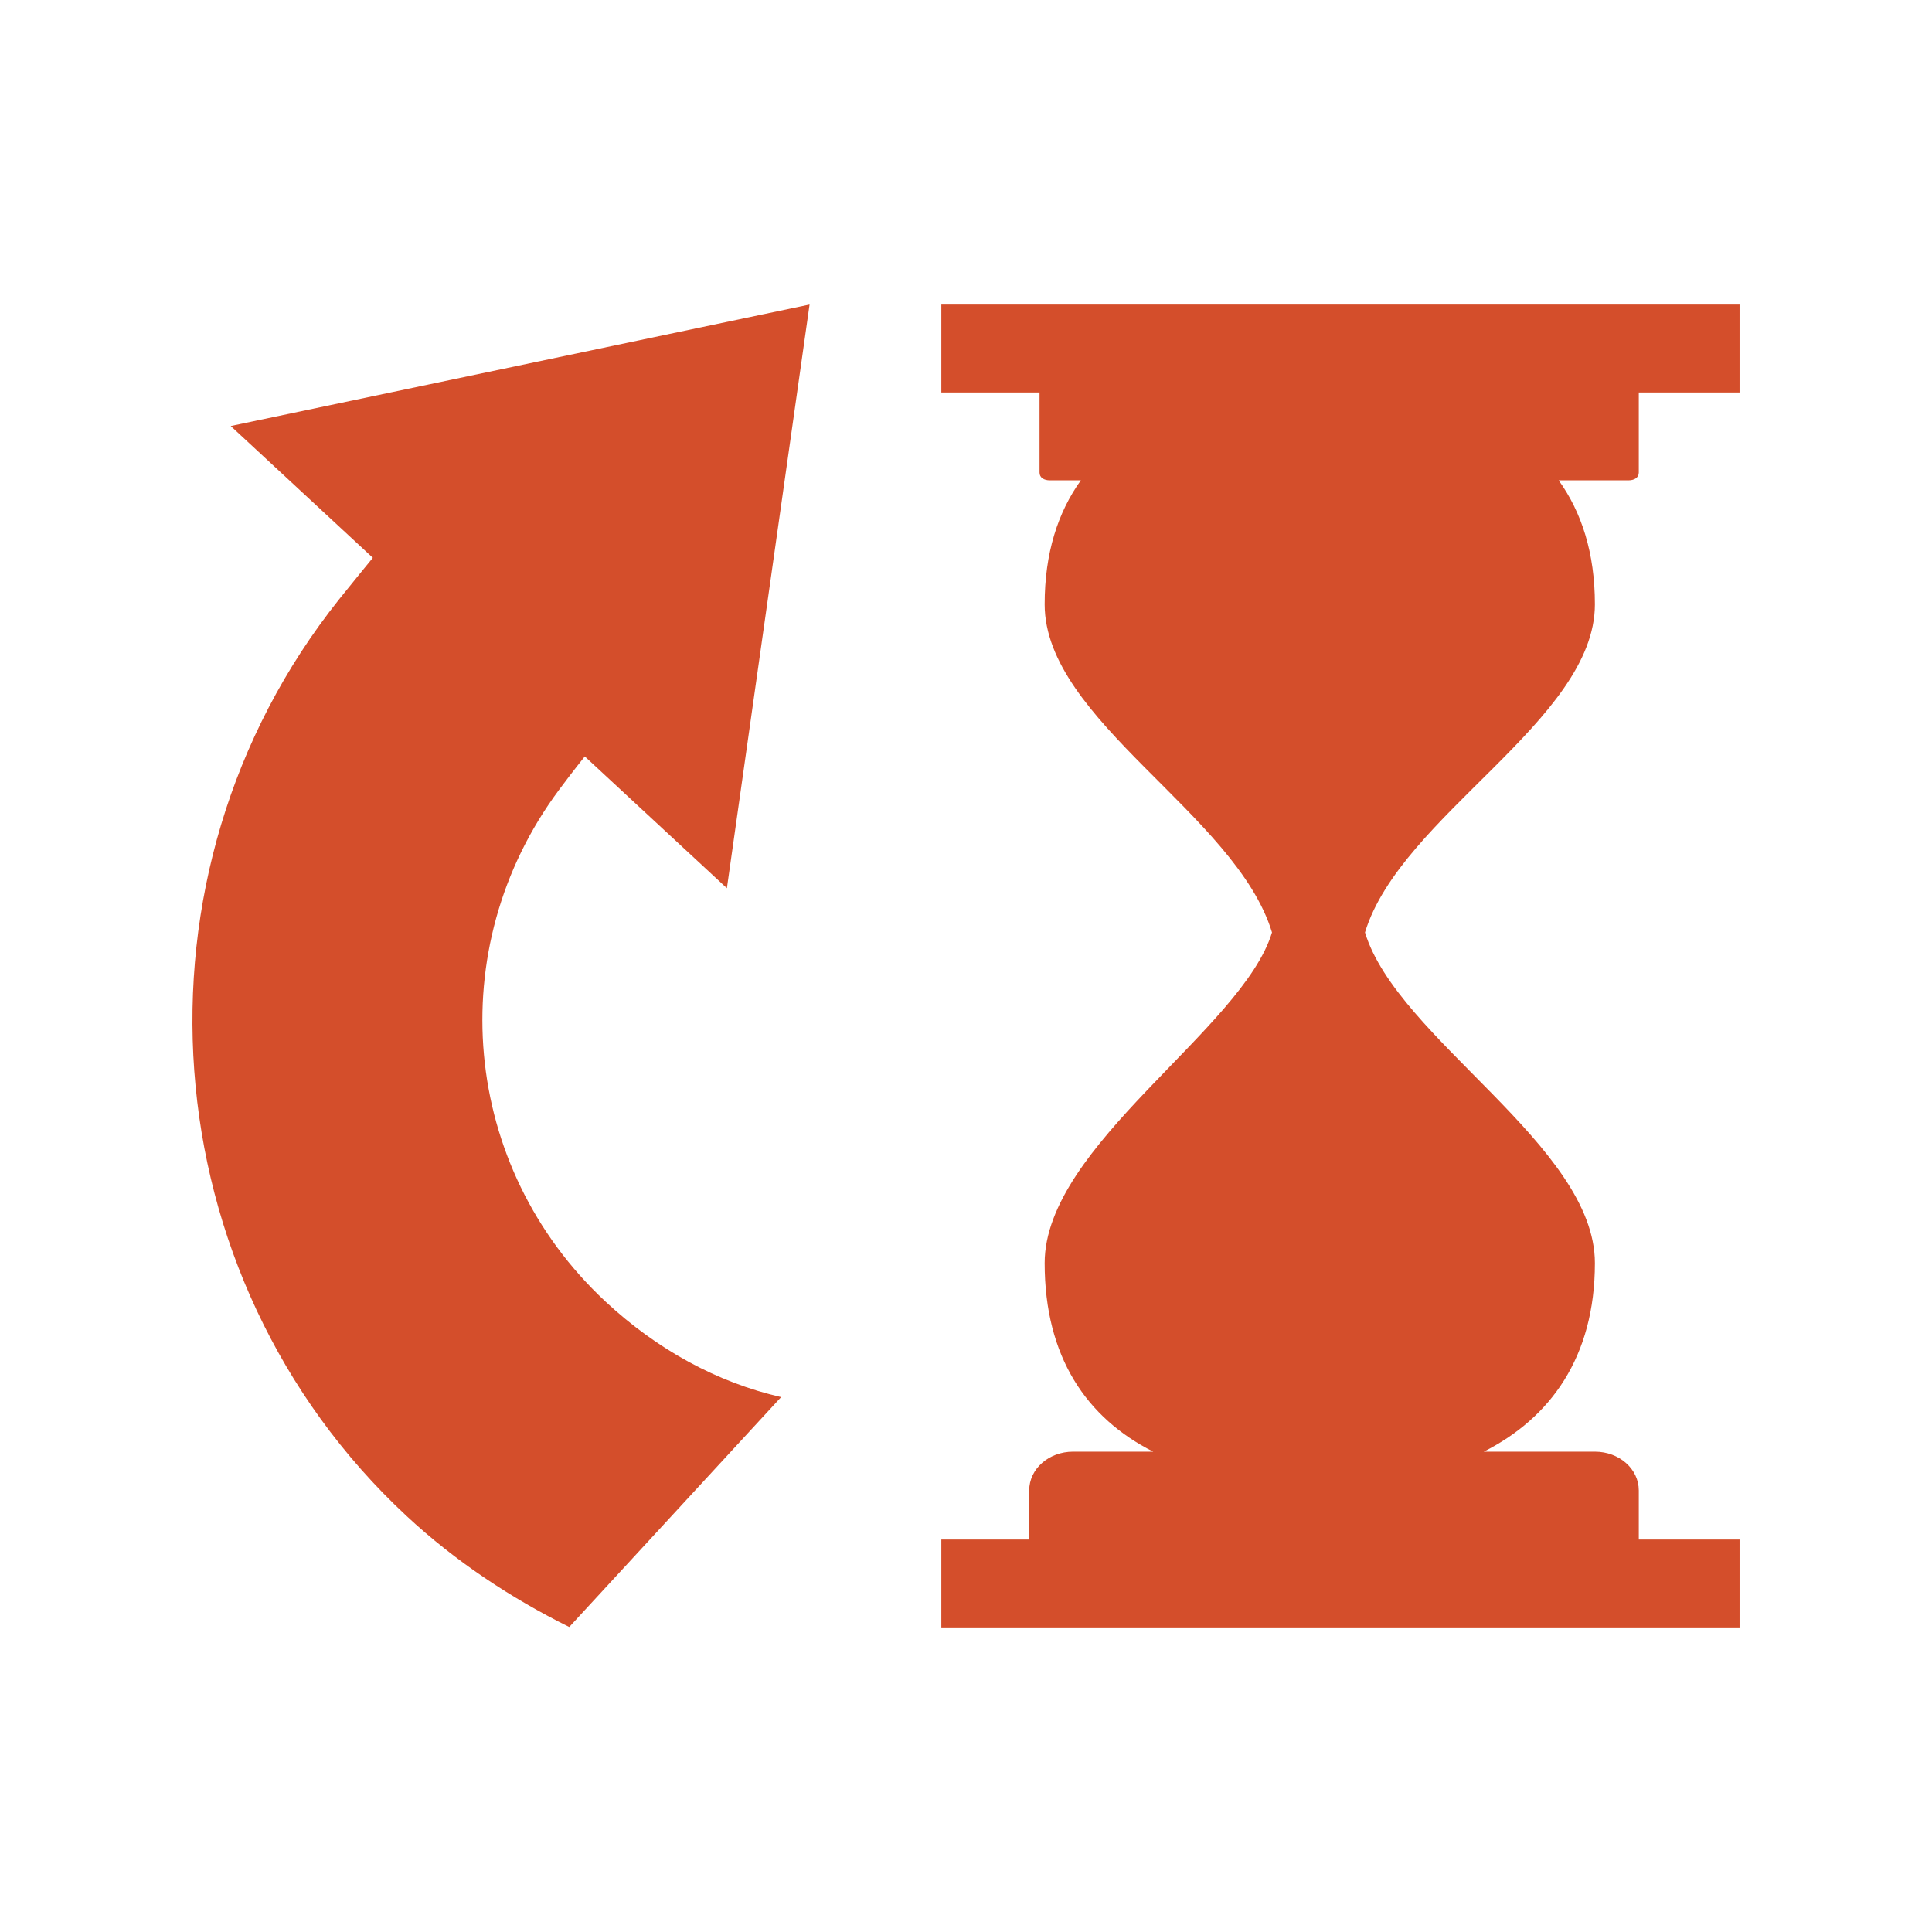<svg viewBox="0 0 512 512" xmlns="http://www.w3.org/2000/svg">
 <path d="m214.497 80.718l-153.352 32.182 37.659 34.92c0 0-6.682 8.171-8.894 10.954-58.099 72.777-50.3 179.576 17.811 242.954 13.035 12.137 27.932 21.907 43.136 29.444l56.149-60.925c-17-3.9-32.905-12.619-46.553-25.325-38.25-35.643-43.508-93.611-12.334-135.563 3.9-5.236 6.857-8.894 6.857-8.894l37.659 34.92 21.907-154.667m34.92 0v23.288h26.026v15.072 6.156c0 1.358 1.183 2.059 2.738 2.059h8.215c-6.09 8.478-9.595 19.279-9.595 32.861 0 30.736 50.738 55.667 60.246 86.951-7.777 25.632-60.246 56.499-60.246 87.63 0 24.909 11.129 41.055 28.765 49.971h-21.228c-6.463 0-11.633 4.579-11.633 10.275v13.013h-23.288v23.288h211.539v-23.288h-26.705v-13.013c0-5.696-5.17-10.275-11.633-10.275h-29.444c17.636-8.916 29.444-25.062 29.444-49.971 0-31.131-52.359-59.435-60.925-87.63 9.398-30.911 60.925-56.236 60.925-86.951 0-13.583-3.505-24.383-9.595-32.861h18.49c1.534 0 2.738-.701 2.738-2.059v-21.228h26.705v-23.288h-211.539" fill="#d44e2b"/>
</svg>
